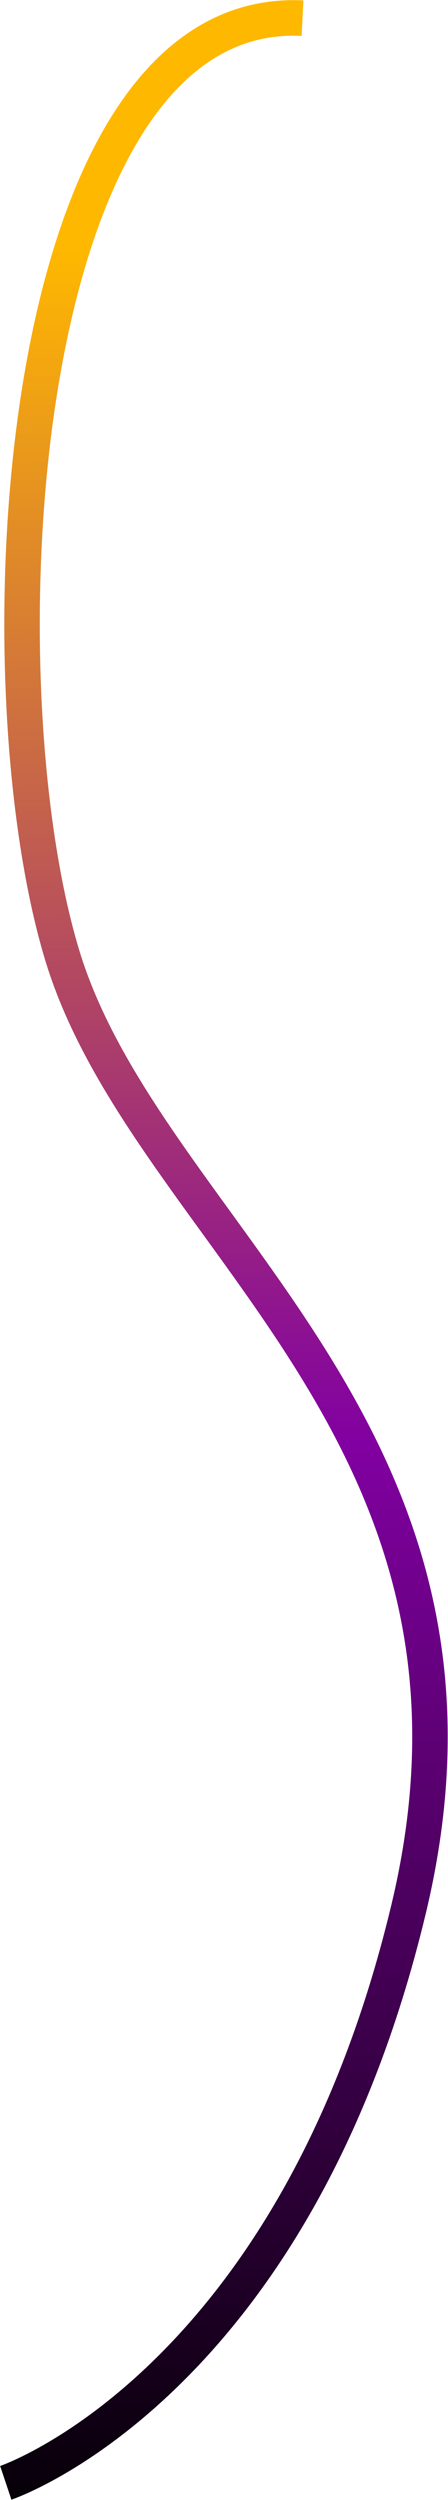 <svg width="1389" height="7740" viewBox="0 0 1389 7740" fill="none" xmlns="http://www.w3.org/2000/svg">
<path d="M17.915 7686.89C17.915 7686.89 912.716 7386.94 1266.69 5911.26C1620.67 4435.59 455.771 3821.26 193.358 2958.88C-69.056 2096.49 37.843 12.011 937.964 56.191" stroke="url(#paint0_linear_21_345)" stroke-width="110"/>
<defs>
<linearGradient id="paint0_linear_21_345" x1="619.58" y1="7893" x2="553.274" y2="765.896" gradientUnits="userSpaceOnUse">
<stop/>
<stop offset="0.48" stop-color="#8100A1"/>
<stop offset="1" stop-color="#FFB800"/>
</linearGradient>
</defs>
</svg>
